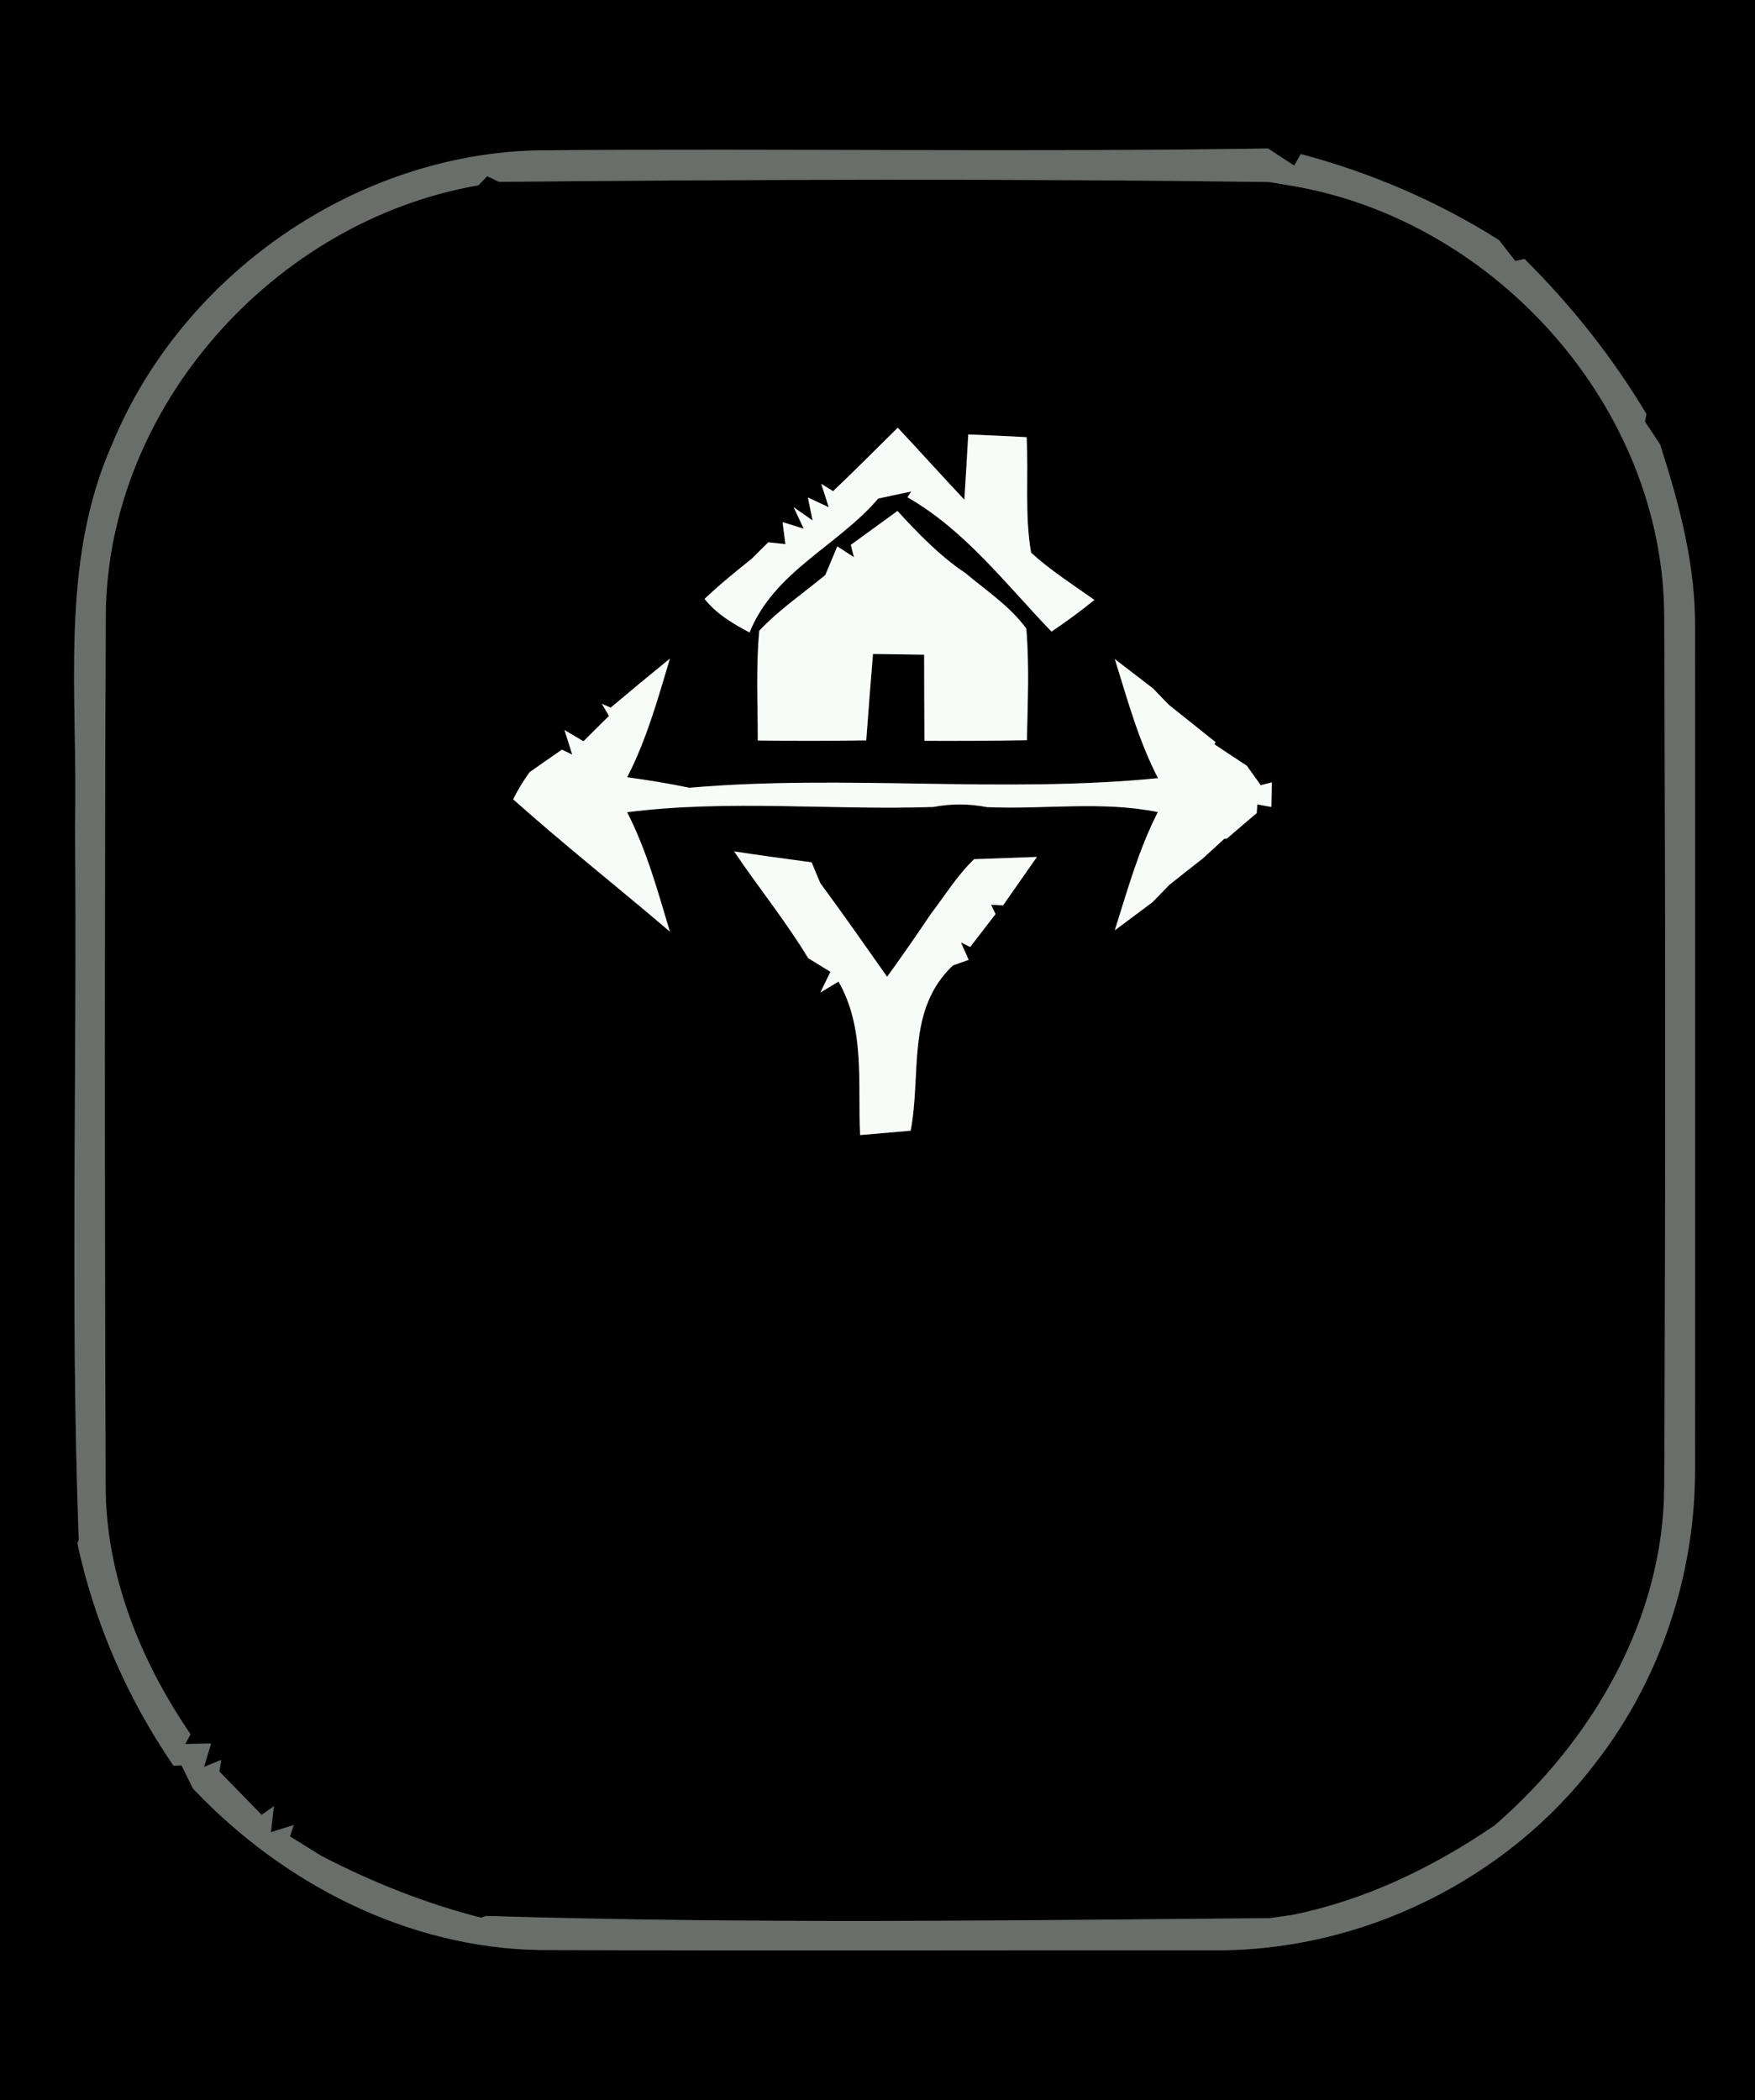 <?xml version="1.0" encoding="UTF-8" ?>
<!DOCTYPE svg PUBLIC "-//W3C//DTD SVG 1.1//EN" "http://www.w3.org/Graphics/SVG/1.1/DTD/svg11.dtd">
<svg width="117pt" height="140pt" viewBox="0 0 117 140" version="1.1" xmlns="http://www.w3.org/2000/svg">
<rect x="0" y="0" width="117" height="140" fill="#333333" stroke="none"/>
<g id="#000000ff">
<path fill="#000000" opacity="1.00" d=" M 0.00 0.00 L 117.00 0.00 L 117.00 140.00 L 0.00 140.00 L 0.00 0.00 M 7.44 29.70 C 3.92 37.68 5.22 46.56 5.00 55.01 C 5.16 70.88 4.67 86.77 5.25 102.64 L 5.16 102.87 C 6.30 108.18 8.50 113.22 11.57 117.70 L 12.10 117.67 C 12.29 118.06 12.67 118.83 12.86 119.21 C 18.85 125.55 27.15 129.83 35.96 129.98 C 50.98 130.04 65.99 129.99 81.01 130.00 C 90.80 130.05 100.48 125.30 106.39 117.48 C 110.68 111.96 113.00 104.99 113.00 98.01 C 113.00 79.32 113.01 60.64 113.00 41.95 C 113.06 37.72 111.95 33.61 110.67 29.62 C 110.42 29.24 109.91 28.48 109.66 28.10 L 109.76 27.60 C 107.50 23.81 104.75 20.36 101.63 17.26 L 101.02 17.40 C 100.75 17.06 100.21 16.36 99.94 16.01 C 95.85 13.42 91.38 11.51 86.72 10.27 L 86.28 11.04 C 85.84 10.75 84.97 10.19 84.54 9.90 C 68.37 10.15 52.18 9.89 36.01 10.02 C 23.69 10.23 12.08 18.33 7.44 29.70 Z" />
<path fill="#000000" opacity="1.00" d=" M 33.26 12.12 C 50.37 11.96 67.50 11.90 84.61 12.13 C 85.03 12.20 85.86 12.34 86.28 12.41 C 99.79 14.78 110.86 27.17 110.95 41.00 C 111.03 60.35 111.04 79.71 110.95 99.07 C 110.92 107.88 106.18 116.01 99.65 121.67 C 95.54 124.48 91.03 126.66 86.13 127.65 C 85.76 127.70 85.02 127.80 84.66 127.86 C 67.24 128.01 49.81 128.25 32.40 127.71 L 32.08 127.83 C 28.38 126.89 24.83 125.47 21.44 123.72 C 20.91 123.39 19.86 122.74 19.33 122.41 L 19.58 121.65 L 18.06 122.13 L 18.26 120.40 L 17.44 120.97 C 16.50 120.00 15.56 119.04 14.62 118.08 L 14.75 117.31 L 13.60 117.78 L 14.07 116.22 L 12.35 116.25 L 12.70 115.60 C 9.36 110.70 7.04 105.01 7.04 99.01 C 6.97 79.66 6.97 60.31 7.05 40.96 C 7.18 27.06 18.33 14.69 31.90 12.35 L 32.48 11.74 L 33.26 12.12 M 55.54 32.74 L 54.75 32.25 L 55.25 33.81 L 53.86 33.16 L 54.17 34.69 L 52.91 33.81 L 53.58 35.24 L 52.17 34.80 L 52.36 36.27 L 51.22 36.15 C 50.94 36.42 50.40 36.96 50.13 37.23 C 49.05 38.10 47.97 38.97 46.97 39.92 C 47.77 40.93 48.86 41.57 49.97 42.16 C 51.61 38.08 55.84 36.40 58.55 33.23 C 59.10 33.11 60.20 32.88 60.75 32.76 L 60.50 33.15 C 64.35 35.35 67.07 38.96 70.10 42.10 C 71.08 41.44 72.04 40.74 72.96 39.99 C 71.53 38.97 70.04 38.03 68.74 36.84 C 68.30 34.30 68.58 31.70 68.44 29.14 C 67.14 29.07 65.85 29.01 64.55 28.96 C 64.49 30.04 64.36 32.22 64.29 33.31 C 62.80 31.72 61.34 30.10 59.85 28.51 C 58.42 29.92 57.00 31.35 55.54 32.74 M 56.72 36.32 L 56.93 37.14 L 55.82 36.42 C 55.62 36.90 55.22 37.85 55.02 38.33 C 53.54 39.55 51.94 40.64 50.62 42.04 C 50.39 44.47 50.52 46.92 50.52 49.36 C 52.93 49.39 55.34 49.39 57.75 49.35 C 57.89 47.43 58.04 45.51 58.20 43.59 C 59.34 43.61 60.47 43.62 61.61 43.64 C 61.61 45.55 61.62 47.46 61.63 49.38 C 63.91 49.39 66.18 49.38 68.46 49.34 C 68.51 46.86 68.63 44.38 68.42 41.90 C 67.34 40.41 65.76 39.38 64.36 38.20 C 62.65 37.06 61.22 35.57 59.83 34.06 C 58.79 34.81 57.76 35.56 56.72 36.32 M 40.71 47.17 L 40.12 46.91 L 40.60 47.72 C 40.17 48.14 39.32 48.99 38.90 49.41 L 37.63 48.66 L 38.15 50.30 L 37.46 49.97 C 36.92 50.34 35.85 51.09 35.31 51.47 C 34.89 52.04 34.53 52.64 34.21 53.28 C 37.61 56.31 41.19 59.14 44.66 62.10 C 43.85 59.40 43.10 56.66 41.81 54.14 C 48.57 53.28 55.41 54.02 62.22 53.79 C 63.41 53.56 64.61 53.57 65.80 53.80 C 69.61 53.97 73.42 53.37 77.19 54.13 C 75.91 56.63 75.16 59.35 74.32 62.01 C 75.16 61.39 76.00 60.76 76.84 60.13 C 77.12 59.84 77.69 59.26 77.97 58.97 C 78.71 58.38 79.45 57.80 80.19 57.22 C 80.55 56.89 81.27 56.23 81.63 55.90 L 81.79 55.90 C 82.29 55.47 83.28 54.62 83.78 54.20 L 83.82 53.62 L 84.76 53.79 C 84.77 53.38 84.79 52.56 84.79 52.15 L 84.05 52.34 C 83.82 52.02 83.36 51.37 83.12 51.04 C 82.58 50.69 81.50 49.97 80.96 49.61 L 81.04 49.47 C 80.00 48.64 78.95 47.80 77.91 46.97 C 77.65 46.70 77.13 46.16 76.88 45.90 C 76.02 45.24 75.17 44.58 74.32 43.93 C 75.16 46.62 75.90 49.36 77.20 51.87 C 66.84 52.90 56.32 51.61 45.96 52.51 C 44.58 52.22 43.20 52.00 41.81 51.81 C 43.10 49.31 43.86 46.58 44.66 43.90 C 43.33 44.98 42.02 46.07 40.71 47.17 M 48.94 56.75 C 50.55 59.14 52.38 61.39 53.88 63.87 C 54.25 64.10 54.99 64.55 55.36 64.78 L 54.69 66.16 L 55.90 65.43 C 57.70 68.57 57.17 72.21 57.34 75.66 C 58.19 75.59 59.87 75.44 60.71 75.37 C 61.44 71.56 60.39 67.32 63.53 64.35 L 64.58 63.98 L 64.06 62.82 L 64.68 63.12 C 65.11 62.57 65.95 61.48 66.37 60.93 L 66.07 60.31 L 66.87 60.35 C 67.44 59.54 68.56 57.93 69.13 57.12 C 68.08 57.16 65.99 57.23 64.94 57.27 C 63.81 58.36 62.98 59.71 62.03 60.96 C 61.09 62.36 60.13 63.74 59.14 65.11 C 57.67 63.02 56.21 60.93 54.69 58.87 C 54.54 58.52 54.25 57.83 54.11 57.48 C 52.38 57.24 50.66 57.02 48.94 56.75 Z" />
</g>
<g id="#6a6e6aff">
<path fill="#6a6e6a" opacity="1.00" d=" M 7.44 29.70 C 12.08 18.33 23.69 10.23 36.01 10.02 C 52.18 9.89 68.37 10.15 84.54 9.90 C 84.97 10.19 85.84 10.75 86.28 11.04 L 86.72 10.27 C 91.38 11.51 95.85 13.42 99.94 16.01 C 100.21 16.36 100.75 17.06 101.02 17.40 L 101.63 17.26 C 104.75 20.36 107.50 23.81 109.76 27.60 L 109.66 28.10 C 109.91 28.48 110.42 29.24 110.67 29.62 C 111.95 33.61 113.06 37.72 113.00 41.95 C 113.01 60.64 113.00 79.32 113.00 98.01 C 113.00 104.99 110.68 111.96 106.39 117.48 C 100.48 125.30 90.80 130.05 81.01 130.00 C 65.99 129.99 50.98 130.04 35.96 129.98 C 27.15 129.83 18.85 125.55 12.86 119.21 C 12.67 118.83 12.29 118.06 12.10 117.67 L 11.57 117.70 C 8.50 113.22 6.30 108.18 5.16 102.87 L 5.25 102.64 C 4.67 86.77 5.16 70.88 5.00 55.01 C 5.22 46.56 3.92 37.68 7.44 29.70 M 33.26 12.12 L 32.48 11.74 L 31.90 12.35 C 18.33 14.69 7.18 27.06 7.05 40.96 C 6.97 60.31 6.97 79.66 7.04 99.01 C 7.04 105.01 9.36 110.70 12.70 115.60 L 12.35 116.25 L 14.07 116.22 L 13.60 117.78 L 14.75 117.31 L 14.62 118.08 C 15.56 119.04 16.50 120.00 17.44 120.97 L 18.26 120.40 L 18.06 122.13 L 19.58 121.65 L 19.33 122.41 C 19.86 122.74 20.91 123.39 21.44 123.72 C 24.83 125.47 28.38 126.89 32.08 127.83 L 32.40 127.71 C 49.81 128.25 67.24 128.01 84.66 127.86 C 85.02 127.80 85.76 127.70 86.13 127.65 C 91.03 126.66 95.54 124.48 99.65 121.67 C 106.18 116.01 110.92 107.88 110.95 99.07 C 111.04 79.71 111.03 60.35 110.95 41.00 C 110.86 27.17 99.79 14.78 86.28 12.41 C 85.86 12.34 85.03 12.20 84.61 12.13 C 67.50 11.90 50.37 11.96 33.26 12.12 Z" />
</g>
<g id="#f8fcf8ff">
<path fill="#f8fcf8" opacity="1.00" d=" M 55.54 32.74 C 57.00 31.35 58.42 29.92 59.85 28.51 C 61.34 30.10 62.80 31.72 64.29 33.31 C 64.36 32.22 64.49 30.04 64.55 28.96 C 65.85 29.01 67.14 29.07 68.44 29.14 C 68.58 31.70 68.30 34.30 68.74 36.84 C 70.04 38.03 71.53 38.97 72.96 39.99 C 72.04 40.74 71.08 41.44 70.10 42.10 C 67.07 38.96 64.35 35.35 60.50 33.15 L 60.75 32.76 C 60.20 32.88 59.10 33.11 58.55 33.23 C 55.84 36.40 51.61 38.08 49.97 42.16 C 48.86 41.57 47.77 40.93 46.97 39.92 C 47.97 38.97 49.05 38.10 50.13 37.23 C 50.40 36.96 50.94 36.42 51.22 36.15 L 52.36 36.27 L 52.17 34.80 L 53.58 35.24 L 52.91 33.81 L 54.17 34.69 L 53.86 33.16 L 55.25 33.81 L 54.75 32.25 L 55.54 32.74 Z" />
<path fill="#f8fcf8" opacity="1.00" d=" M 56.72 36.32 C 57.76 35.56 58.79 34.81 59.83 34.06 C 61.22 35.57 62.65 37.06 64.36 38.20 C 65.76 39.38 67.34 40.41 68.42 41.90 C 68.63 44.38 68.51 46.86 68.46 49.34 C 66.18 49.38 63.91 49.39 61.63 49.38 C 61.62 47.46 61.61 45.55 61.61 43.64 C 60.47 43.62 59.34 43.61 58.20 43.59 C 58.04 45.51 57.89 47.43 57.75 49.35 C 55.34 49.39 52.93 49.39 50.52 49.36 C 50.52 46.92 50.39 44.47 50.62 42.04 C 51.94 40.64 53.54 39.55 55.02 38.33 C 55.22 37.85 55.62 36.90 55.82 36.42 L 56.93 37.14 L 56.72 36.32 Z" />
<path fill="#f8fcf8" opacity="1.00" d=" M 40.71 47.17 C 42.02 46.07 43.33 44.98 44.66 43.90 C 43.86 46.58 43.10 49.31 41.81 51.81 C 43.20 52.00 44.58 52.22 45.96 52.51 C 56.32 51.61 66.84 52.90 77.20 51.87 C 75.90 49.36 75.16 46.62 74.32 43.93 C 75.17 44.58 76.02 45.24 76.88 45.90 C 77.13 46.16 77.65 46.70 77.91 46.97 C 78.95 47.80 80.00 48.64 81.04 49.47 L 80.96 49.61 C 81.50 49.97 82.58 50.69 83.12 51.04 C 83.36 51.37 83.82 52.02 84.05 52.34 L 84.79 52.15 C 84.79 52.56 84.77 53.38 84.76 53.79 L 83.82 53.62 L 83.78 54.20 C 83.28 54.62 82.29 55.47 81.79 55.90 L 81.63 55.90 C 81.27 56.23 80.55 56.89 80.19 57.22 C 79.45 57.80 78.71 58.38 77.97 58.97 C 77.69 59.26 77.12 59.84 76.84 60.13 C 76.00 60.76 75.16 61.39 74.32 62.01 C 75.16 59.35 75.91 56.63 77.19 54.13 C 73.42 53.37 69.61 53.97 65.80 53.80 C 64.61 53.57 63.41 53.56 62.22 53.79 C 55.41 54.02 48.57 53.28 41.81 54.14 C 43.10 56.66 43.85 59.40 44.66 62.10 C 41.19 59.14 37.61 56.31 34.21 53.28 C 34.53 52.64 34.89 52.04 35.31 51.47 C 35.85 51.09 36.92 50.34 37.46 49.97 L 38.15 50.30 L 37.63 48.66 L 38.90 49.41 C 39.32 48.99 40.17 48.14 40.60 47.72 L 40.12 46.91 L 40.71 47.17 Z" />
<path fill="#f8fcf8" opacity="1.00" d=" M 48.94 56.75 C 50.66 57.02 52.38 57.24 54.11 57.48 C 54.25 57.83 54.54 58.52 54.69 58.87 C 56.21 60.93 57.67 63.02 59.14 65.11 C 60.13 63.74 61.09 62.36 62.03 60.96 C 62.98 59.71 63.81 58.36 64.94 57.27 C 65.99 57.23 68.08 57.16 69.13 57.12 C 68.56 57.93 67.44 59.54 66.87 60.35 L 66.07 60.31 L 66.37 60.93 C 65.95 61.48 65.11 62.57 64.68 63.12 L 64.06 62.82 L 64.58 63.98 L 63.53 64.35 C 60.39 67.32 61.44 71.56 60.71 75.37 C 59.87 75.44 58.19 75.59 57.34 75.66 C 57.17 72.21 57.70 68.57 55.90 65.43 L 54.69 66.16 L 55.36 64.78 C 54.99 64.55 54.25 64.10 53.88 63.87 C 52.38 61.39 50.55 59.14 48.94 56.75 Z" />
</g>
</svg>
